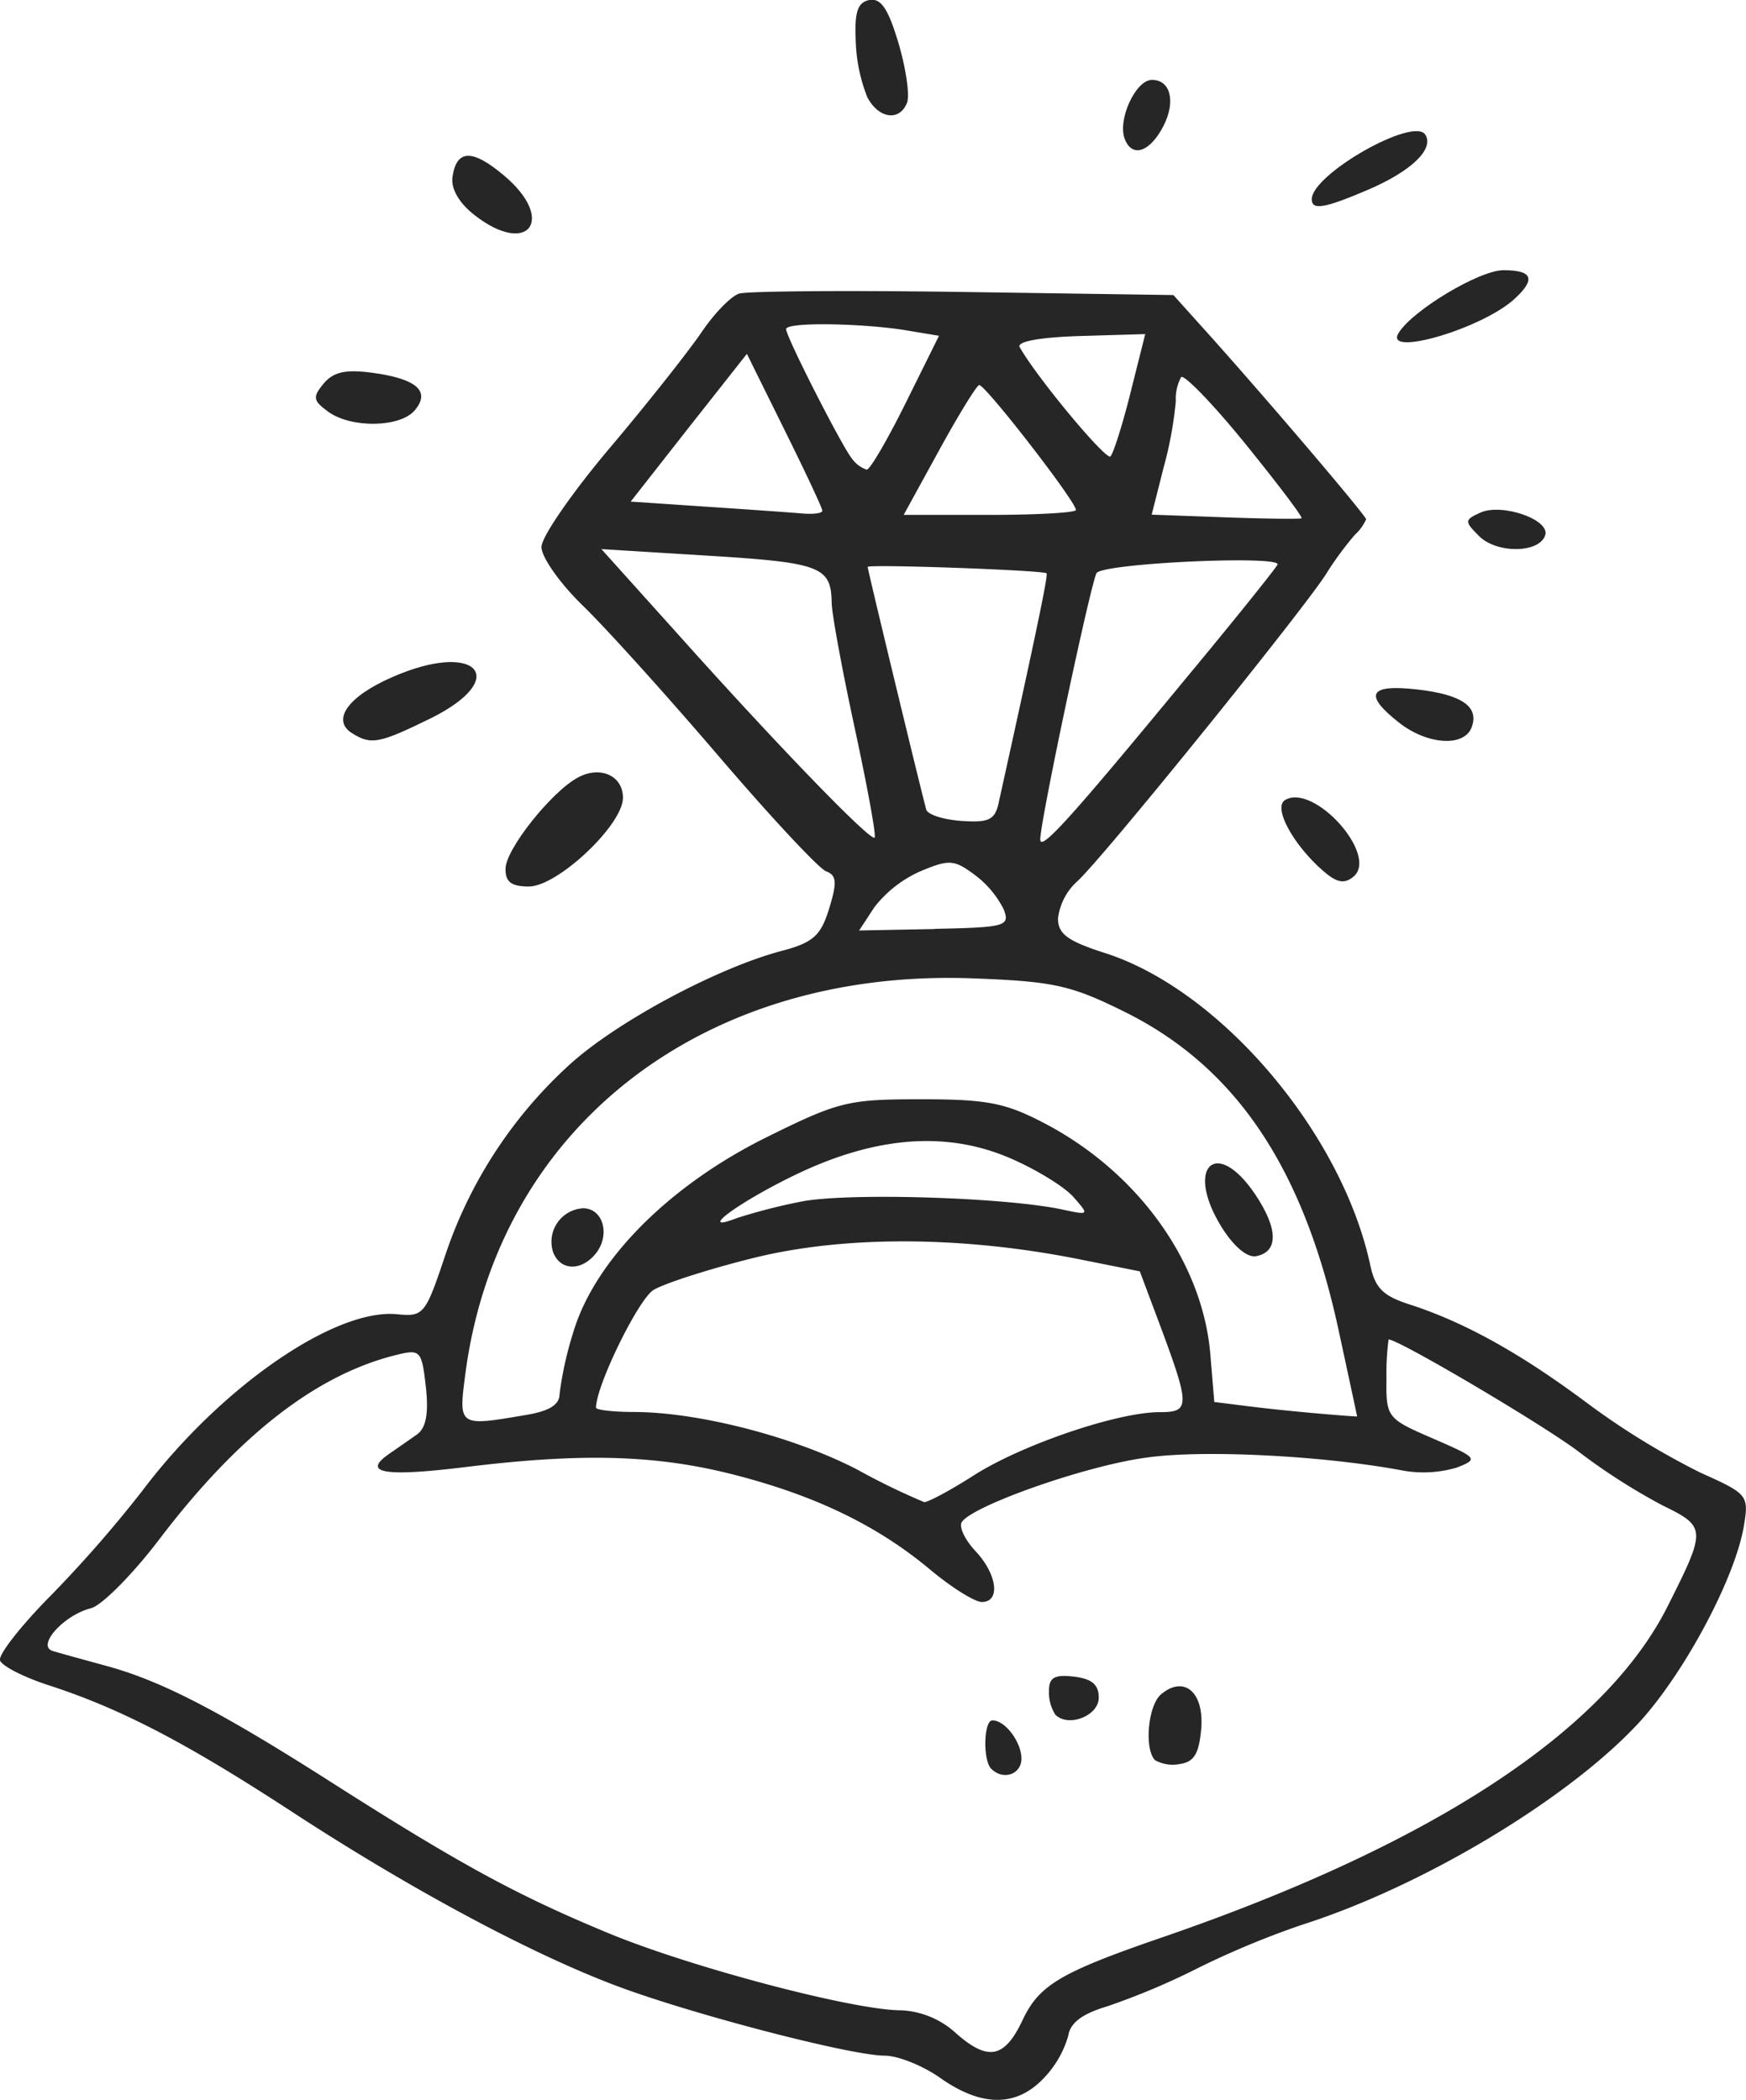 <svg xmlns="http://www.w3.org/2000/svg" viewBox="0 0 216.4 260.27"><defs><style>.cls-1{fill:#262626;}</style></defs><title>Asset 59</title><g id="Layer_2" data-name="Layer 2"><g id="OBJECTS"><path class="cls-1" d="M43.62,90.87C46,92.37,47,92.16,53.45,89c10-5,5.52-9.65-4.86-5.06C43.13,86.32,41.05,89.25,43.62,90.87Z"/><path class="cls-1" d="M65.54,109.88c3.56,0,11.67-7.63,11.67-11,0-2.73-2.79-4-5.55-2.53-3.32,1.77-9,8.94-9,11.31C62.61,109.3,63.37,109.88,65.54,109.88Z"/><path class="cls-1" d="M62.46,21.75c-3.93-3.31-5.87-3.25-6.38.18-.21,1.44.79,3.2,2.68,4.69C65.46,31.89,69,27.24,62.46,21.75Z"/><path class="cls-1" d="M51.41,50.85c2-2.37.21-3.91-5.29-4.65-3.29-.44-4.79-.1-6,1.33-1.4,1.69-1.33,2.12.54,3.49C43.53,53.11,49.62,53,51.41,50.85Z"/><path class="cls-1" d="M107.75,0c-1.46.3-1.85,1.47-1.69,5.06a20.53,20.53,0,0,0,1.44,7c1.44,2.69,4,3,4.92.67.35-.92-.13-4.23-1.06-7.38C110.08,1.06,109.19-.25,107.75,0Z"/><path class="cls-1" d="M123,213.23c-1.08,0-1.21,4.93-.15,6,1.48,1.49,3.75.71,3.75-1.27S124.62,213.23,123,213.23Z"/><path class="cls-1" d="M133.09,207.81c-2.41-.28-3.08.12-3.08,1.78a5.12,5.12,0,0,0,.79,2.94c1.62,1.61,5.38.14,5.38-2.11C136.18,208.79,135.31,208.07,133.09,207.81Z"/><path class="cls-1" d="M143.91,210c-1.63,1.35-2.12,6.8-.75,8.17a4.54,4.54,0,0,0,3.09.47c1.75-.26,2.37-1.3,2.63-4.4C149.25,209.74,146.75,207.61,143.91,210Z"/><path class="cls-1" d="M73.79,155.43c1.9-2.29,1-5.67-1.53-5.67a4.16,4.16,0,0,0-3.7,5.46C69.44,157.49,72,157.59,73.79,155.43Z"/><path class="cls-1" d="M162.58,24.7c0,1.39,1.57,1.13,6.95-1.17s8.24-5.05,7.13-6.83C175.24,14.4,162.58,21.6,162.58,24.7Z"/><path class="cls-1" d="M159.26,99.17c-1.5.92,1,5.51,4.7,8.75,1.72,1.5,2.65,1.68,3.79.74C170.92,106,162.82,97,159.26,99.17Z"/><path class="cls-1" d="M210.75,182.53A93.54,93.54,0,0,1,196.84,174c-8.31-6.22-15.3-10.11-22.11-12.31-3.31-1.07-4.29-2-4.91-4.93-3.52-16.34-18.51-34-32.79-38.61-4.72-1.51-5.9-2.38-5.9-4.32a7.42,7.42,0,0,1,2.37-4.58c3-2.65,27.92-33.5,30.84-38.08a40.76,40.76,0,0,1,3.56-4.86,5.89,5.89,0,0,0,1.42-1.94c0-.45-12.64-15.3-19.95-23.42l-3.94-4.38-26-.38c-14.28-.21-26.8-.11-27.81.2S88.56,38.81,87,41.11,80.39,49.83,75.68,55.4s-8.57,11.13-8.57,12.4,2.31,4.54,5.16,7.3S82.68,86.25,89.09,93.74s12.39,13.91,13.29,14.25c1.32.51,1.39,1.36.38,4.64s-1.93,4.19-5.81,5.21c-7.86,2.06-20.06,8.55-26.06,13.85A55.94,55.94,0,0,0,55.08,155.9c-2.35,7-2.61,7.31-5.81,7-7.7-.81-21.94,9-31.67,21.93A156.85,156.85,0,0,1,6.14,197.92C2.55,201.56-.21,205.1,0,205.79s2.91,2.07,5.94,3.06c9,2.91,17.12,7.14,30.26,15.72,14.85,9.69,29.76,17.67,40.45,21.66,9.47,3.52,28.87,8.56,33,8.56,1.63,0,4.73,1.24,6.87,2.75,5.17,3.65,9.48,3.63,12.88,0a12.56,12.56,0,0,0,3-5.22c.25-1.61,1.73-2.72,4.85-3.65a88.49,88.49,0,0,0,11.23-4.74,107.85,107.85,0,0,1,12.92-5.37c15.19-4.84,33.43-15.87,42-25.34,5.59-6.23,11.71-17.82,12.74-24.11C216.77,185.34,216.62,185.16,210.75,182.53ZM158.33,70c-.36.63-5.46,7-11.33,14.06-14.51,17.6-18.13,21.59-18.07,19.94.09-2.72,6.4-32.38,7-33C137.16,69.77,159.05,68.8,158.33,70Zm-34.55,29.5c-.47,2.12-1.21,2.48-4.6,2.25-2.23-.15-4.2-.78-4.38-1.4-.58-2.07-7.26-29.71-7.26-30.08s21.71.4,22.17.79C129.93,71.24,128.42,78.5,123.78,99.48Zm-7.93,15.65-9.37.18,1.88-2.87a14.84,14.84,0,0,1,5.76-4.49c3.53-1.47,4.13-1.43,6.68.46a12.1,12.1,0,0,1,3.61,4.3C125.18,114.79,124.67,114.94,115.85,115.13Zm28.37-57.21a47.55,47.55,0,0,0,1.51-8.2,5.7,5.7,0,0,1,.66-3c.37-.36,4,3.38,8,8.32s7.13,9.07,6.92,9.18-4.47.06-9.47-.12l-9.1-.33ZM133.83,41.65l8.11-.24-1.82,7.25c-1,4-2.13,7.55-2.49,7.91-.53.53-9-9.6-11.25-13.54C126,42.34,128.79,41.81,133.83,41.65Zm-12.48,6.08c.65-.21,12,14.42,12,15.48,0,.33-4.82.61-10.72.61H112l4.39-8C118.75,51.51,121,47.84,121.35,47.73Zm-9.12-6.8,4.15.69-4.11,8.29c-2.26,4.56-4.43,8.3-4.85,8.3a3.72,3.72,0,0,1-1.86-1.41c-1.27-1.59-8.13-15.06-8.13-16S107.13,40.09,112.23,40.93ZM85.36,53l7.21-9.14,4.67,9.44c2.57,5.19,4.68,9.67,4.68,10s-1.14.46-2.53.34-6.74-.5-11.88-.84l-9.34-.63ZM84,78.58,74.54,68.06,88,68.89c13.7.85,15,1.36,15.08,5.79,0,1.34,1.3,8.36,2.86,15.59s2.68,13.33,2.46,13.55C107.87,104.3,96.12,92.14,84,78.58ZM57.68,170.26c4-30.45,29.31-50.21,62.8-49,10.07.38,12.18.83,18.78,4.09,13.84,6.81,22.28,19.31,26.64,39.49,1.26,5.84,2.3,10.66,2.3,10.72s-7.83-.56-13.07-1.21l-4.63-.58-.49-5.9c-.95-11.4-8.93-22.54-20.51-28.62-4.85-2.54-7.08-3-15.31-3-9.08,0-10.18.25-19.25,4.74-12.08,6-21.24,15.25-23.88,24.12a43.77,43.77,0,0,0-1.71,7.69c0,1.32-1.29,2.11-4.22,2.59C56.8,176.81,56.82,176.81,57.68,170.26ZM93.47,155.9c11.22-2.77,25.76-2.71,40.2.16l7.6,1.52,2.2,5.87c4.08,10.9,4.09,11.58.25,11.58-5.18,0-17,4-23,7.82-2.94,1.88-5.73,3.37-6.18,3.33a85.31,85.31,0,0,1-8.23-4c-7.81-4.07-19.64-7.14-27.67-7.17-2.62,0-4.77-.25-4.77-.54,0-2.69,5.21-13.37,7.12-14.58C82.29,159.09,87.92,157.27,93.47,155.9Zm4.62-10.05c10.13-5,19.1-5.75,27.1-2.3,3.17,1.36,6.69,3.51,7.83,4.79,2,2.27,2,2.3-1.33,1.58-7.21-1.55-27.11-2.13-32.58-.95a71.06,71.06,0,0,0-7.76,2C86.36,152.91,91.1,149.29,98.09,145.85Zm108.6,53.24c-7.8,15.52-29.23,29.56-62.74,41.07-12.52,4.31-15.16,5.87-17.22,10.24-2.24,4.74-4.28,5.12-8.3,1.56a10.75,10.75,0,0,0-6.74-2.79c-5.86,0-26-5.31-36.25-9.55-11.31-4.68-18.35-8.51-34.18-18.59-14.09-9-21.29-12.7-28.08-14.55-2.78-.76-5.76-1.58-6.62-1.84-2.1-.61,1.31-4.45,4.73-5.31,1.34-.36,5.14-4.18,8.44-8.52,9.88-13,19.59-20.51,29.55-22.91,2.81-.68,3-.46,3.5,4,.37,3.37,0,5.1-1.1,5.9l-3.49,2.43c-3.37,2.36-.54,2.84,9.55,1.6,14.43-1.77,23.61-1.51,33.22.95,10.1,2.59,17.77,6.29,24.34,11.78,2.64,2.21,5.52,4,6.39,4,2.34,0,1.91-3.43-.79-6.31-1.3-1.38-2.07-3-1.7-3.59,1.26-2,15.34-7,22.92-8,7-1,21.9-.24,31.7,1.6a14.59,14.59,0,0,0,6.74-.36c2.71-1.07,2.6-1.19-3-3.62s-5.79-2.57-5.72-7.39a32.54,32.54,0,0,1,.26-4.87c1.27,0,19.37,10.7,23.61,13.95a76,76,0,0,0,10.39,6.64C211.48,189.25,211.5,189.53,206.69,199.09Z"/><path class="cls-1" d="M191.51,66.35c.64-1.93-5.29-4-8-2.83-2,.92-2.06,1.06-.18,2.94C185.54,68.64,190.78,68.57,191.51,66.35Z"/><path class="cls-1" d="M144.23,15.55c1.51-3,.84-5.65-1.46-5.65-2,0-4.29,4.91-3.37,7.32S142.57,18.84,144.23,15.55Z"/><path class="cls-1" d="M186.34,33.49c-3,0-11.31,5-13,7.79-1.87,3,10.12-.45,14.28-4.15C190.39,34.62,190,33.49,186.34,33.49Z"/><path class="cls-1" d="M175.6,85.45c-5.94-.67-6.63.64-2.2,4.12,3.51,2.76,8.08,3.05,9,.57S181.35,86.1,175.6,85.45Z"/><path class="cls-1" d="M155.68,155.7c2.8-.54,2.75-3.41-.13-7.69-4.83-7.16-8.74-3.35-4.16,4.06C152.88,154.47,154.57,155.91,155.68,155.7Z"/></g></g></svg>